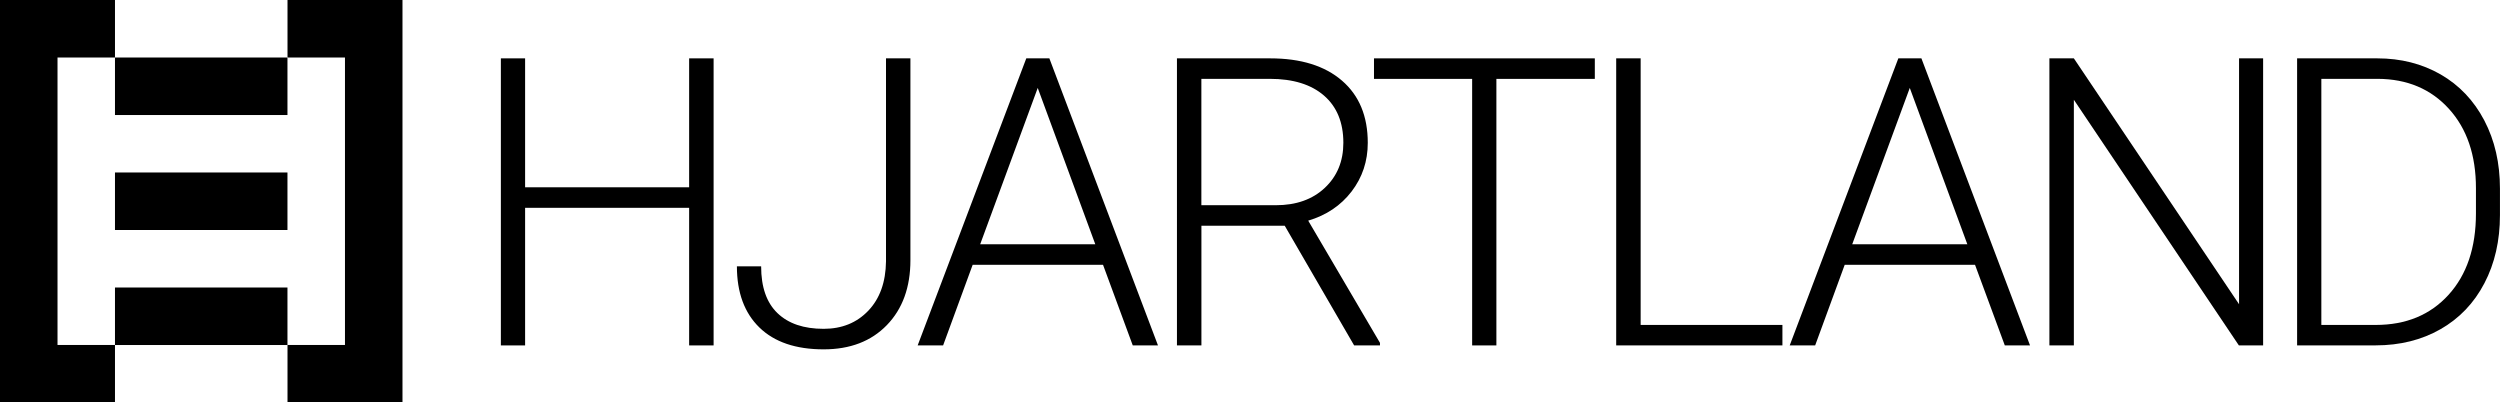 <svg xmlns="http://www.w3.org/2000/svg" viewBox="0 0 559.03 90" fill="currentColor">
  <g>
    <polygon points="64.29 0 64.29 12.86 77.14 12.86 77.14 77.14 64.29 77.14 64.29 90 90 90 90 0 64.29 0"/>
    <rect x="25.71" y="12.86" width="38.57" height="12.86"/>
    <rect x="25.71" y="38.57" width="38.57" height="12.86"/>
    <polygon points="12.86 12.86 25.71 12.86 25.71 0 0 0 0 90 12.86 90 25.71 90 25.71 77.14 12.86 77.14 12.86 12.86"/>
    <rect x="25.71" y="64.29" width="38.57" height="12.86"/>
  </g>
  <g>
    <path d="M159.57,77.24h-5.47v-30.77h-36.68v30.77h-5.42V13.05h5.42v28.83h36.68V13.05h5.47V77.24Z"/>
    <path d="M198.11,13.05h5.47V58.15c0,6.08-1.76,10.93-5.27,14.55-3.51,3.62-8.22,5.42-14.13,5.42-6.23,0-11.02-1.63-14.37-4.89-3.35-3.26-5.03-7.82-5.03-13.67h5.42c0,4.65,1.22,8.13,3.66,10.47s5.88,3.5,10.32,3.5c4.08,0,7.41-1.35,9.99-4.06,2.57-2.7,3.89-6.38,3.95-11.02V13.05Z"/>
    <path d="M246.64,59.21h-29.14l-6.61,18.03h-5.69L229.49,13.05h5.16l24.29,64.19h-5.64l-6.65-18.03Zm-27.47-4.59h25.75l-12.87-34.96-12.87,34.96Z"/>
    <path d="M287.3,50.48h-18.65v26.76h-5.47V13.05h20.85c6.85,0,12.2,1.66,16.05,4.98,3.85,3.32,5.77,7.95,5.77,13.91,0,4.11-1.21,7.73-3.62,10.88-2.41,3.14-5.64,5.31-9.7,6.52l16.05,27.33v.57h-5.78l-15.52-26.76Zm-18.65-4.59h16.62c4.56,0,8.22-1.29,10.98-3.89s4.14-5.95,4.14-10.07c0-4.53-1.44-8.05-4.32-10.55-2.88-2.5-6.92-3.75-12.13-3.75h-15.3v28.26Z"/>
    <path d="M356.61,17.64h-22v59.6h-5.42V17.64h-21.95v-4.59h49.38v4.59Z"/>
    <path d="M366.87,72.66h31.7v4.58h-37.17V13.05h5.47v59.6Z"/>
    <path d="M441.64,59.21h-29.14l-6.61,18.03h-5.69l24.29-64.19h5.16l24.29,64.19h-5.64l-6.66-18.03Zm-27.47-4.59h25.75l-12.87-34.96-12.87,34.96Z"/>
    <path d="M506.06,77.24h-5.42l-36.9-54.93v54.93h-5.47V13.05h5.47l36.94,54.98V13.05h5.38V77.24Z"/>
    <path d="M513.66,77.24V13.05h17.94c5.26,0,9.98,1.2,14.15,3.59,4.17,2.4,7.43,5.83,9.77,10.29,2.34,4.47,3.5,9.55,3.5,15.25v5.91c0,5.73-1.16,10.82-3.48,15.25-2.32,4.44-5.59,7.86-9.81,10.27-4.22,2.41-9.06,3.62-14.53,3.62h-17.55Zm5.42-59.6v55.02h12.17c6.76,0,12.18-2.24,16.27-6.73,4.08-4.49,6.13-10.55,6.13-18.2v-5.65c0-7.38-2.01-13.3-6.04-17.74-4.03-4.44-9.33-6.68-15.92-6.71h-12.61Z"/>
  </g>
</svg>